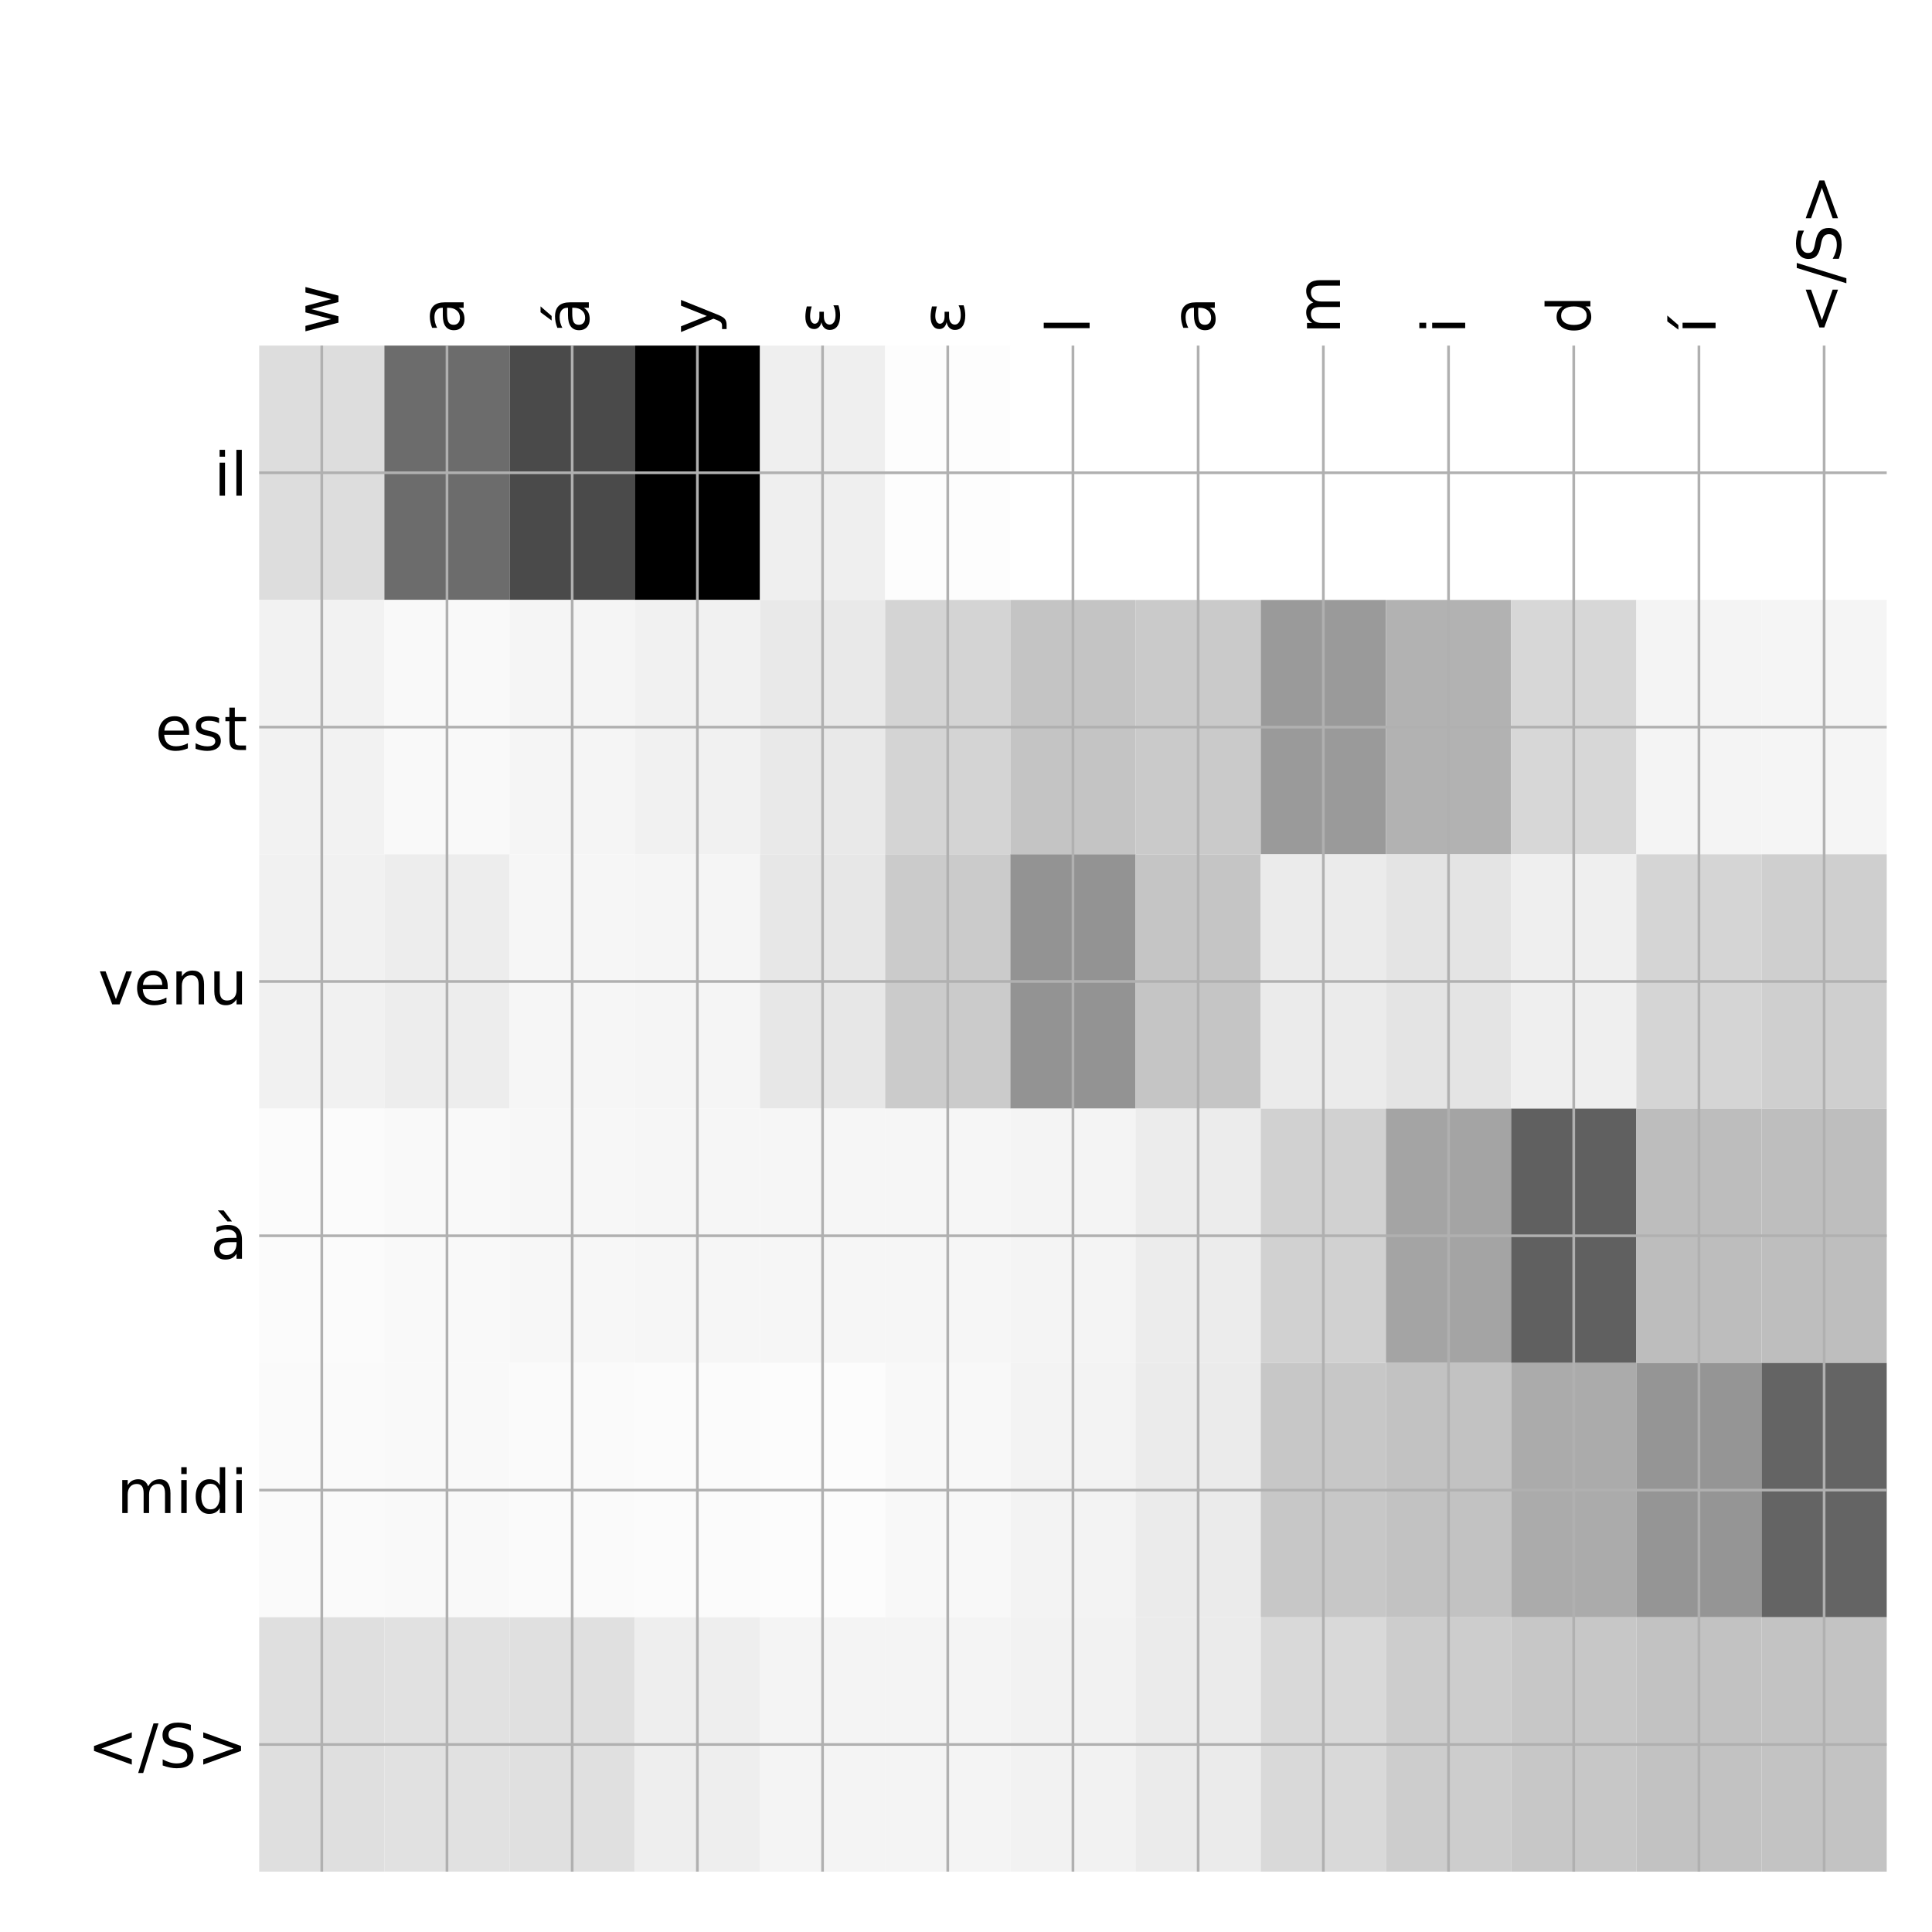 <?xml version="1.0" encoding="utf-8" standalone="no"?>
<!DOCTYPE svg PUBLIC "-//W3C//DTD SVG 1.1//EN"
  "http://www.w3.org/Graphics/SVG/1.1/DTD/svg11.dtd">
<!-- Created with matplotlib (http://matplotlib.org/) -->
<svg height="576pt" version="1.1" viewBox="0 0 576 576" width="576pt" xmlns="http://www.w3.org/2000/svg" xmlns:xlink="http://www.w3.org/1999/xlink">
 <defs>
  <style type="text/css">
*{stroke-linecap:butt;stroke-linejoin:round;}
  </style>
 </defs>
 <g id="figure_1">
  <g id="patch_1">
   <path d="M 0 576 
L 576 576 
L 576 0 
L 0 0 
z
" style="fill:#ffffff;"/>
  </g>
  <g id="axes_1">
   <g id="PolyCollection_1">
    <path clip-path="url(#p759f0b10e8)" d="M 77.275 103.033 
L 77.275 178.861 
L 114.6 178.861 
L 114.6 103.033 
L 77.275 103.033 
z
" style="fill:#dddddd;"/>
    <path clip-path="url(#p759f0b10e8)" d="M 114.6 103.033 
L 114.6 178.861 
L 151.925 178.861 
L 151.925 103.033 
L 114.6 103.033 
z
" style="fill:#6c6c6c;"/>
    <path clip-path="url(#p759f0b10e8)" d="M 151.925 103.033 
L 151.925 178.861 
L 189.25 178.861 
L 189.25 103.033 
L 151.925 103.033 
z
" style="fill:#4a4a4a;"/>
    <path clip-path="url(#p759f0b10e8)" d="M 189.25 103.033 
L 189.25 178.861 
L 226.575 178.861 
L 226.575 103.033 
L 189.25 103.033 
z
"/>
    <path clip-path="url(#p759f0b10e8)" d="M 226.575 103.033 
L 226.575 178.861 
L 263.9 178.861 
L 263.9 103.033 
L 226.575 103.033 
z
" style="fill:#efefef;"/>
    <path clip-path="url(#p759f0b10e8)" d="M 263.9 103.033 
L 263.9 178.861 
L 301.225 178.861 
L 301.225 103.033 
L 263.9 103.033 
z
" style="fill:#fdfdfd;"/>
    <path clip-path="url(#p759f0b10e8)" d="M 301.225 103.033 
L 301.225 178.861 
L 338.55 178.861 
L 338.55 103.033 
L 301.225 103.033 
z
" style="fill:#ffffff;"/>
    <path clip-path="url(#p759f0b10e8)" d="M 338.55 103.033 
L 338.55 178.861 
L 375.875 178.861 
L 375.875 103.033 
L 338.55 103.033 
z
" style="fill:#ffffff;"/>
    <path clip-path="url(#p759f0b10e8)" d="M 375.875 103.033 
L 375.875 178.861 
L 413.2 178.861 
L 413.2 103.033 
L 375.875 103.033 
z
" style="fill:#ffffff;"/>
    <path clip-path="url(#p759f0b10e8)" d="M 413.2 103.033 
L 413.2 178.861 
L 450.525 178.861 
L 450.525 103.033 
L 413.2 103.033 
z
" style="fill:#ffffff;"/>
    <path clip-path="url(#p759f0b10e8)" d="M 450.525 103.033 
L 450.525 178.861 
L 487.85 178.861 
L 487.85 103.033 
L 450.525 103.033 
z
" style="fill:#ffffff;"/>
    <path clip-path="url(#p759f0b10e8)" d="M 487.85 103.033 
L 487.85 178.861 
L 525.175 178.861 
L 525.175 103.033 
L 487.85 103.033 
z
" style="fill:#ffffff;"/>
    <path clip-path="url(#p759f0b10e8)" d="M 525.175 103.033 
L 525.175 178.861 
L 562.5 178.861 
L 562.5 103.033 
L 525.175 103.033 
z
" style="fill:#ffffff;"/>
    <path clip-path="url(#p759f0b10e8)" d="M 77.275 178.861 
L 77.275 254.689 
L 114.6 254.689 
L 114.6 178.861 
L 77.275 178.861 
z
" style="fill:#f2f2f2;"/>
    <path clip-path="url(#p759f0b10e8)" d="M 114.6 178.861 
L 114.6 254.689 
L 151.925 254.689 
L 151.925 178.861 
L 114.6 178.861 
z
" style="fill:#f9f9f9;"/>
    <path clip-path="url(#p759f0b10e8)" d="M 151.925 178.861 
L 151.925 254.689 
L 189.25 254.689 
L 189.25 178.861 
L 151.925 178.861 
z
" style="fill:#f5f5f5;"/>
    <path clip-path="url(#p759f0b10e8)" d="M 189.25 178.861 
L 189.25 254.689 
L 226.575 254.689 
L 226.575 178.861 
L 189.25 178.861 
z
" style="fill:#f1f1f1;"/>
    <path clip-path="url(#p759f0b10e8)" d="M 226.575 178.861 
L 226.575 254.689 
L 263.9 254.689 
L 263.9 178.861 
L 226.575 178.861 
z
" style="fill:#e9e9e9;"/>
    <path clip-path="url(#p759f0b10e8)" d="M 263.9 178.861 
L 263.9 254.689 
L 301.225 254.689 
L 301.225 178.861 
L 263.9 178.861 
z
" style="fill:#d4d4d4;"/>
    <path clip-path="url(#p759f0b10e8)" d="M 301.225 178.861 
L 301.225 254.689 
L 338.55 254.689 
L 338.55 178.861 
L 301.225 178.861 
z
" style="fill:#c4c4c4;"/>
    <path clip-path="url(#p759f0b10e8)" d="M 338.55 178.861 
L 338.55 254.689 
L 375.875 254.689 
L 375.875 178.861 
L 338.55 178.861 
z
" style="fill:#cacaca;"/>
    <path clip-path="url(#p759f0b10e8)" d="M 375.875 178.861 
L 375.875 254.689 
L 413.2 254.689 
L 413.2 178.861 
L 375.875 178.861 
z
" style="fill:#9a9a9a;"/>
    <path clip-path="url(#p759f0b10e8)" d="M 413.2 178.861 
L 413.2 254.689 
L 450.525 254.689 
L 450.525 178.861 
L 413.2 178.861 
z
" style="fill:#b2b2b2;"/>
    <path clip-path="url(#p759f0b10e8)" d="M 450.525 178.861 
L 450.525 254.689 
L 487.85 254.689 
L 487.85 178.861 
L 450.525 178.861 
z
" style="fill:#d7d7d7;"/>
    <path clip-path="url(#p759f0b10e8)" d="M 487.85 178.861 
L 487.85 254.689 
L 525.175 254.689 
L 525.175 178.861 
L 487.85 178.861 
z
" style="fill:#f4f4f4;"/>
    <path clip-path="url(#p759f0b10e8)" d="M 525.175 178.861 
L 525.175 254.689 
L 562.5 254.689 
L 562.5 178.861 
L 525.175 178.861 
z
" style="fill:#f5f5f5;"/>
    <path clip-path="url(#p759f0b10e8)" d="M 77.275 254.689 
L 77.275 330.517 
L 114.6 330.517 
L 114.6 254.689 
L 77.275 254.689 
z
" style="fill:#f1f1f1;"/>
    <path clip-path="url(#p759f0b10e8)" d="M 114.6 254.689 
L 114.6 330.517 
L 151.925 330.517 
L 151.925 254.689 
L 114.6 254.689 
z
" style="fill:#ededed;"/>
    <path clip-path="url(#p759f0b10e8)" d="M 151.925 254.689 
L 151.925 330.517 
L 189.25 330.517 
L 189.25 254.689 
L 151.925 254.689 
z
" style="fill:#f6f6f6;"/>
    <path clip-path="url(#p759f0b10e8)" d="M 189.25 254.689 
L 189.25 330.517 
L 226.575 330.517 
L 226.575 254.689 
L 189.25 254.689 
z
" style="fill:#f5f5f5;"/>
    <path clip-path="url(#p759f0b10e8)" d="M 226.575 254.689 
L 226.575 330.517 
L 263.9 330.517 
L 263.9 254.689 
L 226.575 254.689 
z
" style="fill:#e7e7e7;"/>
    <path clip-path="url(#p759f0b10e8)" d="M 263.9 254.689 
L 263.9 330.517 
L 301.225 330.517 
L 301.225 254.689 
L 263.9 254.689 
z
" style="fill:#cbcbcb;"/>
    <path clip-path="url(#p759f0b10e8)" d="M 301.225 254.689 
L 301.225 330.517 
L 338.55 330.517 
L 338.55 254.689 
L 301.225 254.689 
z
" style="fill:#939393;"/>
    <path clip-path="url(#p759f0b10e8)" d="M 338.55 254.689 
L 338.55 330.517 
L 375.875 330.517 
L 375.875 254.689 
L 338.55 254.689 
z
" style="fill:#c5c5c5;"/>
    <path clip-path="url(#p759f0b10e8)" d="M 375.875 254.689 
L 375.875 330.517 
L 413.2 330.517 
L 413.2 254.689 
L 375.875 254.689 
z
" style="fill:#ebebeb;"/>
    <path clip-path="url(#p759f0b10e8)" d="M 413.2 254.689 
L 413.2 330.517 
L 450.525 330.517 
L 450.525 254.689 
L 413.2 254.689 
z
" style="fill:#e4e4e4;"/>
    <path clip-path="url(#p759f0b10e8)" d="M 450.525 254.689 
L 450.525 330.517 
L 487.85 330.517 
L 487.85 254.689 
L 450.525 254.689 
z
" style="fill:#efefef;"/>
    <path clip-path="url(#p759f0b10e8)" d="M 487.85 254.689 
L 487.85 330.517 
L 525.175 330.517 
L 525.175 254.689 
L 487.85 254.689 
z
" style="fill:#d5d5d5;"/>
    <path clip-path="url(#p759f0b10e8)" d="M 525.175 254.689 
L 525.175 330.517 
L 562.5 330.517 
L 562.5 254.689 
L 525.175 254.689 
z
" style="fill:#cfcfcf;"/>
    <path clip-path="url(#p759f0b10e8)" d="M 77.275 330.517 
L 77.275 406.344 
L 114.6 406.344 
L 114.6 330.517 
L 77.275 330.517 
z
" style="fill:#fbfbfb;"/>
    <path clip-path="url(#p759f0b10e8)" d="M 114.6 330.517 
L 114.6 406.344 
L 151.925 406.344 
L 151.925 330.517 
L 114.6 330.517 
z
" style="fill:#f9f9f9;"/>
    <path clip-path="url(#p759f0b10e8)" d="M 151.925 330.517 
L 151.925 406.344 
L 189.25 406.344 
L 189.25 330.517 
L 151.925 330.517 
z
" style="fill:#f7f7f7;"/>
    <path clip-path="url(#p759f0b10e8)" d="M 189.25 330.517 
L 189.25 406.344 
L 226.575 406.344 
L 226.575 330.517 
L 189.25 330.517 
z
" style="fill:#f6f6f6;"/>
    <path clip-path="url(#p759f0b10e8)" d="M 226.575 330.517 
L 226.575 406.344 
L 263.9 406.344 
L 263.9 330.517 
L 226.575 330.517 
z
" style="fill:#f6f6f6;"/>
    <path clip-path="url(#p759f0b10e8)" d="M 263.9 330.517 
L 263.9 406.344 
L 301.225 406.344 
L 301.225 330.517 
L 263.9 330.517 
z
" style="fill:#f6f6f6;"/>
    <path clip-path="url(#p759f0b10e8)" d="M 301.225 330.517 
L 301.225 406.344 
L 338.55 406.344 
L 338.55 330.517 
L 301.225 330.517 
z
" style="fill:#f4f4f4;"/>
    <path clip-path="url(#p759f0b10e8)" d="M 338.55 330.517 
L 338.55 406.344 
L 375.875 406.344 
L 375.875 330.517 
L 338.55 330.517 
z
" style="fill:#ececec;"/>
    <path clip-path="url(#p759f0b10e8)" d="M 375.875 330.517 
L 375.875 406.344 
L 413.2 406.344 
L 413.2 330.517 
L 375.875 330.517 
z
" style="fill:#d1d1d1;"/>
    <path clip-path="url(#p759f0b10e8)" d="M 413.2 330.517 
L 413.2 406.344 
L 450.525 406.344 
L 450.525 330.517 
L 413.2 330.517 
z
" style="fill:#a4a4a4;"/>
    <path clip-path="url(#p759f0b10e8)" d="M 450.525 330.517 
L 450.525 406.344 
L 487.85 406.344 
L 487.85 330.517 
L 450.525 330.517 
z
" style="fill:#606060;"/>
    <path clip-path="url(#p759f0b10e8)" d="M 487.85 330.517 
L 487.85 406.344 
L 525.175 406.344 
L 525.175 330.517 
L 487.85 330.517 
z
" style="fill:#bdbdbd;"/>
    <path clip-path="url(#p759f0b10e8)" d="M 525.175 330.517 
L 525.175 406.344 
L 562.5 406.344 
L 562.5 330.517 
L 525.175 330.517 
z
" style="fill:#bebebe;"/>
    <path clip-path="url(#p759f0b10e8)" d="M 77.275 406.344 
L 77.275 482.172 
L 114.6 482.172 
L 114.6 406.344 
L 77.275 406.344 
z
" style="fill:#fafafa;"/>
    <path clip-path="url(#p759f0b10e8)" d="M 114.6 406.344 
L 114.6 482.172 
L 151.925 482.172 
L 151.925 406.344 
L 114.6 406.344 
z
" style="fill:#f9f9f9;"/>
    <path clip-path="url(#p759f0b10e8)" d="M 151.925 406.344 
L 151.925 482.172 
L 189.25 482.172 
L 189.25 406.344 
L 151.925 406.344 
z
" style="fill:#fafafa;"/>
    <path clip-path="url(#p759f0b10e8)" d="M 189.25 406.344 
L 189.25 482.172 
L 226.575 482.172 
L 226.575 406.344 
L 189.25 406.344 
z
" style="fill:#fbfbfb;"/>
    <path clip-path="url(#p759f0b10e8)" d="M 226.575 406.344 
L 226.575 482.172 
L 263.9 482.172 
L 263.9 406.344 
L 226.575 406.344 
z
" style="fill:#fcfcfc;"/>
    <path clip-path="url(#p759f0b10e8)" d="M 263.9 406.344 
L 263.9 482.172 
L 301.225 482.172 
L 301.225 406.344 
L 263.9 406.344 
z
" style="fill:#f8f8f8;"/>
    <path clip-path="url(#p759f0b10e8)" d="M 301.225 406.344 
L 301.225 482.172 
L 338.55 482.172 
L 338.55 406.344 
L 301.225 406.344 
z
" style="fill:#f3f3f3;"/>
    <path clip-path="url(#p759f0b10e8)" d="M 338.55 406.344 
L 338.55 482.172 
L 375.875 482.172 
L 375.875 406.344 
L 338.55 406.344 
z
" style="fill:#ebebeb;"/>
    <path clip-path="url(#p759f0b10e8)" d="M 375.875 406.344 
L 375.875 482.172 
L 413.2 482.172 
L 413.2 406.344 
L 375.875 406.344 
z
" style="fill:#c7c7c7;"/>
    <path clip-path="url(#p759f0b10e8)" d="M 413.2 406.344 
L 413.2 482.172 
L 450.525 482.172 
L 450.525 406.344 
L 413.2 406.344 
z
" style="fill:#c2c2c2;"/>
    <path clip-path="url(#p759f0b10e8)" d="M 450.525 406.344 
L 450.525 482.172 
L 487.85 482.172 
L 487.85 406.344 
L 450.525 406.344 
z
" style="fill:#ababab;"/>
    <path clip-path="url(#p759f0b10e8)" d="M 487.85 406.344 
L 487.85 482.172 
L 525.175 482.172 
L 525.175 406.344 
L 487.85 406.344 
z
" style="fill:#959595;"/>
    <path clip-path="url(#p759f0b10e8)" d="M 525.175 406.344 
L 525.175 482.172 
L 562.5 482.172 
L 562.5 406.344 
L 525.175 406.344 
z
" style="fill:#646464;"/>
    <path clip-path="url(#p759f0b10e8)" d="M 77.275 482.172 
L 77.275 558 
L 114.6 558 
L 114.6 482.172 
L 77.275 482.172 
z
" style="fill:#dfdfdf;"/>
    <path clip-path="url(#p759f0b10e8)" d="M 114.6 482.172 
L 114.6 558 
L 151.925 558 
L 151.925 482.172 
L 114.6 482.172 
z
" style="fill:#e1e1e1;"/>
    <path clip-path="url(#p759f0b10e8)" d="M 151.925 482.172 
L 151.925 558 
L 189.25 558 
L 189.25 482.172 
L 151.925 482.172 
z
" style="fill:#e0e0e0;"/>
    <path clip-path="url(#p759f0b10e8)" d="M 189.25 482.172 
L 189.25 558 
L 226.575 558 
L 226.575 482.172 
L 189.25 482.172 
z
" style="fill:#eeeeee;"/>
    <path clip-path="url(#p759f0b10e8)" d="M 226.575 482.172 
L 226.575 558 
L 263.9 558 
L 263.9 482.172 
L 226.575 482.172 
z
" style="fill:#f4f4f4;"/>
    <path clip-path="url(#p759f0b10e8)" d="M 263.9 482.172 
L 263.9 558 
L 301.225 558 
L 301.225 482.172 
L 263.9 482.172 
z
" style="fill:#f4f4f4;"/>
    <path clip-path="url(#p759f0b10e8)" d="M 301.225 482.172 
L 301.225 558 
L 338.55 558 
L 338.55 482.172 
L 301.225 482.172 
z
" style="fill:#f2f2f2;"/>
    <path clip-path="url(#p759f0b10e8)" d="M 338.55 482.172 
L 338.55 558 
L 375.875 558 
L 375.875 482.172 
L 338.55 482.172 
z
" style="fill:#ebebeb;"/>
    <path clip-path="url(#p759f0b10e8)" d="M 375.875 482.172 
L 375.875 558 
L 413.2 558 
L 413.2 482.172 
L 375.875 482.172 
z
" style="fill:#d9d9d9;"/>
    <path clip-path="url(#p759f0b10e8)" d="M 413.2 482.172 
L 413.2 558 
L 450.525 558 
L 450.525 482.172 
L 413.2 482.172 
z
" style="fill:#cdcdcd;"/>
    <path clip-path="url(#p759f0b10e8)" d="M 450.525 482.172 
L 450.525 558 
L 487.85 558 
L 487.85 482.172 
L 450.525 482.172 
z
" style="fill:#c7c7c7;"/>
    <path clip-path="url(#p759f0b10e8)" d="M 487.85 482.172 
L 487.85 558 
L 525.175 558 
L 525.175 482.172 
L 487.85 482.172 
z
" style="fill:#c2c2c2;"/>
    <path clip-path="url(#p759f0b10e8)" d="M 525.175 482.172 
L 525.175 558 
L 562.5 558 
L 562.5 482.172 
L 525.175 482.172 
z
" style="fill:#c3c3c3;"/>
   </g>
   <g id="matplotlib.axis_1">
    <g id="xtick_1">
     <g id="line2d_1">
      <path clip-path="url(#p759f0b10e8)" d="M 95.938 558 
L 95.938 103.033 
" style="fill:none;stroke:#b0b0b0;stroke-linecap:square;stroke-width:0.8;"/>
     </g>
     <g id="line2d_2"/>
     <g id="text_1">
      <!-- w -->
      <defs>
       <path d="M 4.203 54.688 
L 13.188 54.688 
L 24.422 12.016 
L 35.594 54.688 
L 46.188 54.688 
L 57.422 12.016 
L 68.609 54.688 
L 77.594 54.688 
L 63.281 0 
L 52.688 0 
L 40.922 44.828 
L 29.109 0 
L 18.5 0 
z
" id="DejaVuSans-77"/>
      </defs>
      <g transform="translate(100.904 99.533)rotate(-90)scale(0.18 -0.18)">
       <use xlink:href="#DejaVuSans-77"/>
      </g>
     </g>
    </g>
    <g id="xtick_2">
     <g id="line2d_3">
      <path clip-path="url(#p759f0b10e8)" d="M 133.262 558 
L 133.262 103.033 
" style="fill:none;stroke:#b0b0b0;stroke-linecap:square;stroke-width:0.8;"/>
     </g>
     <g id="line2d_4"/>
     <g id="text_2">
      <!-- a -->
      <defs>
       <path d="M 34.281 27.484 
Q 23.391 27.484 19.188 25 
Q 14.984 22.516 14.984 16.5 
Q 14.984 11.719 18.141 8.906 
Q 21.297 6.109 26.703 6.109 
Q 34.188 6.109 38.703 11.406 
Q 43.219 16.703 43.219 25.484 
L 43.219 27.484 
z
M 52.203 31.203 
L 52.203 0 
L 43.219 0 
L 43.219 8.297 
Q 40.141 3.328 35.547 0.953 
Q 30.953 -1.422 24.312 -1.422 
Q 15.922 -1.422 10.953 3.297 
Q 6 8.016 6 15.922 
Q 6 25.141 12.172 29.828 
Q 18.359 34.516 30.609 34.516 
L 43.219 34.516 
L 43.219 35.406 
Q 43.219 41.609 39.141 45 
Q 35.062 48.391 27.688 48.391 
Q 23 48.391 18.547 47.266 
Q 14.109 46.141 10.016 43.891 
L 10.016 52.203 
Q 14.938 54.109 19.578 55.047 
Q 24.219 56 28.609 56 
Q 40.484 56 46.344 49.844 
Q 52.203 43.703 52.203 31.203 
z
" id="DejaVuSans-61"/>
      </defs>
      <g transform="translate(138.229 99.533)rotate(-90)scale(0.18 -0.18)">
       <use xlink:href="#DejaVuSans-61"/>
      </g>
     </g>
    </g>
    <g id="xtick_3">
     <g id="line2d_5">
      <path clip-path="url(#p759f0b10e8)" d="M 170.588 558 
L 170.588 103.033 
" style="fill:none;stroke:#b0b0b0;stroke-linecap:square;stroke-width:0.8;"/>
     </g>
     <g id="line2d_6"/>
     <g id="text_3">
      <!-- á -->
      <defs>
       <path d="M 34.281 27.484 
Q 23.391 27.484 19.188 25 
Q 14.984 22.516 14.984 16.5 
Q 14.984 11.719 18.141 8.906 
Q 21.297 6.109 26.703 6.109 
Q 34.188 6.109 38.703 11.406 
Q 43.219 16.703 43.219 25.484 
L 43.219 27.484 
z
M 52.203 31.203 
L 52.203 0 
L 43.219 0 
L 43.219 8.297 
Q 40.141 3.328 35.547 0.953 
Q 30.953 -1.422 24.312 -1.422 
Q 15.922 -1.422 10.953 3.297 
Q 6 8.016 6 15.922 
Q 6 25.141 12.172 29.828 
Q 18.359 34.516 30.609 34.516 
L 43.219 34.516 
L 43.219 35.406 
Q 43.219 41.609 39.141 45 
Q 35.062 48.391 27.688 48.391 
Q 23 48.391 18.547 47.266 
Q 14.109 46.141 10.016 43.891 
L 10.016 52.203 
Q 14.938 54.109 19.578 55.047 
Q 24.219 56 28.609 56 
Q 40.484 56 46.344 49.844 
Q 52.203 43.703 52.203 31.203 
z
M 35.781 79.984 
L 45.5 79.984 
L 29.594 61.625 
L 22.109 61.625 
z
" id="DejaVuSans-e1"/>
      </defs>
      <g transform="translate(175.554 99.533)rotate(-90)scale(0.18 -0.18)">
       <use xlink:href="#DejaVuSans-e1"/>
      </g>
     </g>
    </g>
    <g id="xtick_4">
     <g id="line2d_7">
      <path clip-path="url(#p759f0b10e8)" d="M 207.912 558 
L 207.912 103.033 
" style="fill:none;stroke:#b0b0b0;stroke-linecap:square;stroke-width:0.8;"/>
     </g>
     <g id="line2d_8"/>
     <g id="text_4">
      <!-- y -->
      <defs>
       <path d="M 32.172 -5.078 
Q 28.375 -14.844 24.75 -17.812 
Q 21.141 -20.797 15.094 -20.797 
L 7.906 -20.797 
L 7.906 -13.281 
L 13.188 -13.281 
Q 16.891 -13.281 18.938 -11.516 
Q 21 -9.766 23.484 -3.219 
L 25.094 0.875 
L 2.984 54.688 
L 12.5 54.688 
L 29.594 11.922 
L 46.688 54.688 
L 56.203 54.688 
z
" id="DejaVuSans-79"/>
      </defs>
      <g transform="translate(212.879 99.533)rotate(-90)scale(0.18 -0.18)">
       <use xlink:href="#DejaVuSans-79"/>
      </g>
     </g>
    </g>
    <g id="xtick_5">
     <g id="line2d_9">
      <path clip-path="url(#p759f0b10e8)" d="M 245.238 558 
L 245.238 103.033 
" style="fill:none;stroke:#b0b0b0;stroke-linecap:square;stroke-width:0.8;"/>
     </g>
     <g id="line2d_10"/>
     <g id="text_5">
      <!-- ε -->
      <defs>
       <path d="M 19.281 29.5 
Q 13.812 30.672 10.891 33.844 
Q 7.953 36.969 7.953 41.5 
Q 7.953 48.391 13.531 52.25 
Q 19.047 56.062 28.609 56.062 
Q 32.328 56.062 36.469 55.469 
Q 40.625 54.891 45.406 53.719 
L 45.406 45.562 
Q 40.672 46.969 36.766 47.609 
Q 32.812 48.25 29.344 48.25 
Q 23.531 48.25 20.172 46 
Q 16.75 43.75 16.75 40.625 
Q 16.75 37.203 20.062 35.016 
Q 23.344 32.859 29 32.859 
L 36.578 32.859 
L 36.578 25.438 
L 29.344 25.438 
Q 22.656 25.438 19.141 22.953 
Q 15.328 20.219 15.328 15.922 
Q 15.328 11.531 19.438 8.797 
Q 23.578 6.062 30.953 6.062 
Q 35.5 6.062 39.656 6.938 
Q 43.797 7.859 47.266 9.672 
L 47.266 1.312 
Q 42.875 -0.047 38.766 -0.734 
Q 34.625 -1.422 30.719 -1.422 
Q 19.094 -1.422 12.797 3.031 
Q 6.5 7.469 6.5 15.922 
Q 6.5 21.188 9.859 24.75 
Q 13.234 28.328 19.281 29.5 
z
" id="DejaVuSans-3b5"/>
      </defs>
      <g transform="translate(250.204 99.533)rotate(-90)scale(0.18 -0.18)">
       <use xlink:href="#DejaVuSans-3b5"/>
      </g>
     </g>
    </g>
    <g id="xtick_6">
     <g id="line2d_11">
      <path clip-path="url(#p759f0b10e8)" d="M 282.562 558 
L 282.562 103.033 
" style="fill:none;stroke:#b0b0b0;stroke-linecap:square;stroke-width:0.8;"/>
     </g>
     <g id="line2d_12"/>
     <g id="text_6">
      <!-- ε -->
      <g transform="translate(287.529 99.533)rotate(-90)scale(0.18 -0.18)">
       <use xlink:href="#DejaVuSans-3b5"/>
      </g>
     </g>
    </g>
    <g id="xtick_7">
     <g id="line2d_13">
      <path clip-path="url(#p759f0b10e8)" d="M 319.887 558 
L 319.887 103.033 
" style="fill:none;stroke:#b0b0b0;stroke-linecap:square;stroke-width:0.8;"/>
     </g>
     <g id="line2d_14"/>
     <g id="text_7">
      <!-- l -->
      <defs>
       <path d="M 9.422 75.984 
L 18.406 75.984 
L 18.406 0 
L 9.422 0 
z
" id="DejaVuSans-6c"/>
      </defs>
      <g transform="translate(324.854 99.533)rotate(-90)scale(0.18 -0.18)">
       <use xlink:href="#DejaVuSans-6c"/>
      </g>
     </g>
    </g>
    <g id="xtick_8">
     <g id="line2d_15">
      <path clip-path="url(#p759f0b10e8)" d="M 357.212 558 
L 357.212 103.033 
" style="fill:none;stroke:#b0b0b0;stroke-linecap:square;stroke-width:0.8;"/>
     </g>
     <g id="line2d_16"/>
     <g id="text_8">
      <!-- a -->
      <g transform="translate(362.179 99.533)rotate(-90)scale(0.18 -0.18)">
       <use xlink:href="#DejaVuSans-61"/>
      </g>
     </g>
    </g>
    <g id="xtick_9">
     <g id="line2d_17">
      <path clip-path="url(#p759f0b10e8)" d="M 394.538 558 
L 394.538 103.033 
" style="fill:none;stroke:#b0b0b0;stroke-linecap:square;stroke-width:0.8;"/>
     </g>
     <g id="line2d_18"/>
     <g id="text_9">
      <!-- m -->
      <defs>
       <path d="M 52 44.188 
Q 55.375 50.25 60.062 53.125 
Q 64.75 56 71.094 56 
Q 79.641 56 84.281 50.016 
Q 88.922 44.047 88.922 33.016 
L 88.922 0 
L 79.891 0 
L 79.891 32.719 
Q 79.891 40.578 77.094 44.375 
Q 74.312 48.188 68.609 48.188 
Q 61.625 48.188 57.562 43.547 
Q 53.516 38.922 53.516 30.906 
L 53.516 0 
L 44.484 0 
L 44.484 32.719 
Q 44.484 40.625 41.703 44.406 
Q 38.922 48.188 33.109 48.188 
Q 26.219 48.188 22.156 43.531 
Q 18.109 38.875 18.109 30.906 
L 18.109 0 
L 9.078 0 
L 9.078 54.688 
L 18.109 54.688 
L 18.109 46.188 
Q 21.188 51.219 25.484 53.609 
Q 29.781 56 35.688 56 
Q 41.656 56 45.828 52.969 
Q 50 49.953 52 44.188 
z
" id="DejaVuSans-6d"/>
      </defs>
      <g transform="translate(399.504 99.533)rotate(-90)scale(0.18 -0.18)">
       <use xlink:href="#DejaVuSans-6d"/>
      </g>
     </g>
    </g>
    <g id="xtick_10">
     <g id="line2d_19">
      <path clip-path="url(#p759f0b10e8)" d="M 431.863 558 
L 431.863 103.033 
" style="fill:none;stroke:#b0b0b0;stroke-linecap:square;stroke-width:0.8;"/>
     </g>
     <g id="line2d_20"/>
     <g id="text_10">
      <!-- i -->
      <defs>
       <path d="M 9.422 54.688 
L 18.406 54.688 
L 18.406 0 
L 9.422 0 
z
M 9.422 75.984 
L 18.406 75.984 
L 18.406 64.594 
L 9.422 64.594 
z
" id="DejaVuSans-69"/>
      </defs>
      <g transform="translate(436.829 99.533)rotate(-90)scale(0.18 -0.18)">
       <use xlink:href="#DejaVuSans-69"/>
      </g>
     </g>
    </g>
    <g id="xtick_11">
     <g id="line2d_21">
      <path clip-path="url(#p759f0b10e8)" d="M 469.188 558 
L 469.188 103.033 
" style="fill:none;stroke:#b0b0b0;stroke-linecap:square;stroke-width:0.8;"/>
     </g>
     <g id="line2d_22"/>
     <g id="text_11">
      <!-- d -->
      <defs>
       <path d="M 45.406 46.391 
L 45.406 75.984 
L 54.391 75.984 
L 54.391 0 
L 45.406 0 
L 45.406 8.203 
Q 42.578 3.328 38.25 0.953 
Q 33.938 -1.422 27.875 -1.422 
Q 17.969 -1.422 11.734 6.484 
Q 5.516 14.406 5.516 27.297 
Q 5.516 40.188 11.734 48.094 
Q 17.969 56 27.875 56 
Q 33.938 56 38.25 53.625 
Q 42.578 51.266 45.406 46.391 
z
M 14.797 27.297 
Q 14.797 17.391 18.875 11.75 
Q 22.953 6.109 30.078 6.109 
Q 37.203 6.109 41.297 11.75 
Q 45.406 17.391 45.406 27.297 
Q 45.406 37.203 41.297 42.844 
Q 37.203 48.484 30.078 48.484 
Q 22.953 48.484 18.875 42.844 
Q 14.797 37.203 14.797 27.297 
z
" id="DejaVuSans-64"/>
      </defs>
      <g transform="translate(474.154 99.533)rotate(-90)scale(0.18 -0.18)">
       <use xlink:href="#DejaVuSans-64"/>
      </g>
     </g>
    </g>
    <g id="xtick_12">
     <g id="line2d_23">
      <path clip-path="url(#p759f0b10e8)" d="M 506.512 558 
L 506.512 103.033 
" style="fill:none;stroke:#b0b0b0;stroke-linecap:square;stroke-width:0.8;"/>
     </g>
     <g id="line2d_24"/>
     <g id="text_12">
      <!-- í -->
      <defs>
       <path d="M 20.656 79.984 
L 30.375 79.984 
L 14.469 61.625 
L 6.984 61.625 
z
M 9.422 54.688 
L 18.406 54.688 
L 18.406 0 
L 9.422 0 
z
M 13.922 56 
z
" id="DejaVuSans-ed"/>
      </defs>
      <g transform="translate(511.479 99.533)rotate(-90)scale(0.18 -0.18)">
       <use xlink:href="#DejaVuSans-ed"/>
      </g>
     </g>
    </g>
    <g id="xtick_13">
     <g id="line2d_25">
      <path clip-path="url(#p759f0b10e8)" d="M 543.837 558 
L 543.837 103.033 
" style="fill:none;stroke:#b0b0b0;stroke-linecap:square;stroke-width:0.8;"/>
     </g>
     <g id="line2d_26"/>
     <g id="text_13">
      <!-- &lt;/S&gt; -->
      <defs>
       <path d="M 73.188 49.219 
L 22.797 31.297 
L 73.188 13.484 
L 73.188 4.594 
L 10.594 27.297 
L 10.594 35.406 
L 73.188 58.109 
z
" id="DejaVuSans-3c"/>
       <path d="M 25.391 72.906 
L 33.688 72.906 
L 8.297 -9.281 
L 0 -9.281 
z
" id="DejaVuSans-2f"/>
       <path d="M 53.516 70.516 
L 53.516 60.891 
Q 47.906 63.578 42.922 64.891 
Q 37.938 66.219 33.297 66.219 
Q 25.25 66.219 20.875 63.094 
Q 16.5 59.969 16.5 54.203 
Q 16.5 49.359 19.406 46.891 
Q 22.312 44.438 30.422 42.922 
L 36.375 41.703 
Q 47.406 39.594 52.656 34.297 
Q 57.906 29 57.906 20.125 
Q 57.906 9.516 50.797 4.047 
Q 43.703 -1.422 29.984 -1.422 
Q 24.812 -1.422 18.969 -0.25 
Q 13.141 0.922 6.891 3.219 
L 6.891 13.375 
Q 12.891 10.016 18.656 8.297 
Q 24.422 6.594 29.984 6.594 
Q 38.422 6.594 43.016 9.906 
Q 47.609 13.234 47.609 19.391 
Q 47.609 24.75 44.312 27.781 
Q 41.016 30.812 33.5 32.328 
L 27.484 33.5 
Q 16.453 35.688 11.516 40.375 
Q 6.594 45.062 6.594 53.422 
Q 6.594 63.094 13.406 68.656 
Q 20.219 74.219 32.172 74.219 
Q 37.312 74.219 42.625 73.281 
Q 47.953 72.359 53.516 70.516 
z
" id="DejaVuSans-53"/>
       <path d="M 10.594 49.219 
L 10.594 58.109 
L 73.188 35.406 
L 73.188 27.297 
L 10.594 4.594 
L 10.594 13.484 
L 60.891 31.297 
z
" id="DejaVuSans-3e"/>
      </defs>
      <g transform="translate(548.804 99.533)rotate(-90)scale(0.18 -0.18)">
       <use xlink:href="#DejaVuSans-3c"/>
       <use x="83.789" xlink:href="#DejaVuSans-2f"/>
       <use x="117.48" xlink:href="#DejaVuSans-53"/>
       <use x="180.957" xlink:href="#DejaVuSans-3e"/>
      </g>
     </g>
    </g>
   </g>
   <g id="matplotlib.axis_2">
    <g id="ytick_1">
     <g id="line2d_27">
      <path clip-path="url(#p759f0b10e8)" d="M 77.275 140.947 
L 562.5 140.947 
" style="fill:none;stroke:#b0b0b0;stroke-linecap:square;stroke-width:0.8;"/>
     </g>
     <g id="line2d_28"/>
     <g id="text_14">
      <!-- il -->
      <g transform="translate(63.774 147.786)scale(0.18 -0.18)">
       <use xlink:href="#DejaVuSans-69"/>
       <use x="27.783" xlink:href="#DejaVuSans-6c"/>
      </g>
     </g>
    </g>
    <g id="ytick_2">
     <g id="line2d_29">
      <path clip-path="url(#p759f0b10e8)" d="M 77.275 216.775 
L 562.5 216.775 
" style="fill:none;stroke:#b0b0b0;stroke-linecap:square;stroke-width:0.8;"/>
     </g>
     <g id="line2d_30"/>
     <g id="text_15">
      <!-- est -->
      <defs>
       <path d="M 56.203 29.594 
L 56.203 25.203 
L 14.891 25.203 
Q 15.484 15.922 20.484 11.062 
Q 25.484 6.203 34.422 6.203 
Q 39.594 6.203 44.453 7.469 
Q 49.312 8.734 54.109 11.281 
L 54.109 2.781 
Q 49.266 0.734 44.188 -0.344 
Q 39.109 -1.422 33.891 -1.422 
Q 20.797 -1.422 13.156 6.188 
Q 5.516 13.812 5.516 26.812 
Q 5.516 40.234 12.766 48.109 
Q 20.016 56 32.328 56 
Q 43.359 56 49.781 48.891 
Q 56.203 41.797 56.203 29.594 
z
M 47.219 32.234 
Q 47.125 39.594 43.094 43.984 
Q 39.062 48.391 32.422 48.391 
Q 24.906 48.391 20.391 44.141 
Q 15.875 39.891 15.188 32.172 
z
" id="DejaVuSans-65"/>
       <path d="M 44.281 53.078 
L 44.281 44.578 
Q 40.484 46.531 36.375 47.5 
Q 32.281 48.484 27.875 48.484 
Q 21.188 48.484 17.844 46.438 
Q 14.5 44.391 14.5 40.281 
Q 14.5 37.156 16.891 35.375 
Q 19.281 33.594 26.516 31.984 
L 29.594 31.297 
Q 39.156 29.25 43.188 25.516 
Q 47.219 21.781 47.219 15.094 
Q 47.219 7.469 41.188 3.016 
Q 35.156 -1.422 24.609 -1.422 
Q 20.219 -1.422 15.453 -0.562 
Q 10.688 0.297 5.422 2 
L 5.422 11.281 
Q 10.406 8.688 15.234 7.391 
Q 20.062 6.109 24.812 6.109 
Q 31.156 6.109 34.562 8.281 
Q 37.984 10.453 37.984 14.406 
Q 37.984 18.062 35.516 20.016 
Q 33.062 21.969 24.703 23.781 
L 21.578 24.516 
Q 13.234 26.266 9.516 29.906 
Q 5.812 33.547 5.812 39.891 
Q 5.812 47.609 11.281 51.797 
Q 16.75 56 26.812 56 
Q 31.781 56 36.172 55.266 
Q 40.578 54.547 44.281 53.078 
z
" id="DejaVuSans-73"/>
       <path d="M 18.312 70.219 
L 18.312 54.688 
L 36.812 54.688 
L 36.812 47.703 
L 18.312 47.703 
L 18.312 18.016 
Q 18.312 11.328 20.141 9.422 
Q 21.969 7.516 27.594 7.516 
L 36.812 7.516 
L 36.812 0 
L 27.594 0 
Q 17.188 0 13.234 3.875 
Q 9.281 7.766 9.281 18.016 
L 9.281 47.703 
L 2.688 47.703 
L 2.688 54.688 
L 9.281 54.688 
L 9.281 70.219 
z
" id="DejaVuSans-74"/>
      </defs>
      <g transform="translate(46.266 223.614)scale(0.18 -0.18)">
       <use xlink:href="#DejaVuSans-65"/>
       <use x="61.523" xlink:href="#DejaVuSans-73"/>
       <use x="113.623" xlink:href="#DejaVuSans-74"/>
      </g>
     </g>
    </g>
    <g id="ytick_3">
     <g id="line2d_31">
      <path clip-path="url(#p759f0b10e8)" d="M 77.275 292.603 
L 562.5 292.603 
" style="fill:none;stroke:#b0b0b0;stroke-linecap:square;stroke-width:0.8;"/>
     </g>
     <g id="line2d_32"/>
     <g id="text_16">
      <!-- venu -->
      <defs>
       <path d="M 2.984 54.688 
L 12.5 54.688 
L 29.594 8.797 
L 46.688 54.688 
L 56.203 54.688 
L 35.688 0 
L 23.484 0 
z
" id="DejaVuSans-76"/>
       <path d="M 54.891 33.016 
L 54.891 0 
L 45.906 0 
L 45.906 32.719 
Q 45.906 40.484 42.875 44.328 
Q 39.844 48.188 33.797 48.188 
Q 26.516 48.188 22.312 43.547 
Q 18.109 38.922 18.109 30.906 
L 18.109 0 
L 9.078 0 
L 9.078 54.688 
L 18.109 54.688 
L 18.109 46.188 
Q 21.344 51.125 25.703 53.562 
Q 30.078 56 35.797 56 
Q 45.219 56 50.047 50.172 
Q 54.891 44.344 54.891 33.016 
z
" id="DejaVuSans-6e"/>
       <path d="M 8.5 21.578 
L 8.5 54.688 
L 17.484 54.688 
L 17.484 21.922 
Q 17.484 14.156 20.5 10.266 
Q 23.531 6.391 29.594 6.391 
Q 36.859 6.391 41.078 11.031 
Q 45.312 15.672 45.312 23.688 
L 45.312 54.688 
L 54.297 54.688 
L 54.297 0 
L 45.312 0 
L 45.312 8.406 
Q 42.047 3.422 37.719 1 
Q 33.406 -1.422 27.688 -1.422 
Q 18.266 -1.422 13.375 4.438 
Q 8.5 10.297 8.5 21.578 
z
M 31.109 56 
z
" id="DejaVuSans-75"/>
      </defs>
      <g transform="translate(29.231 299.441)scale(0.18 -0.18)">
       <use xlink:href="#DejaVuSans-76"/>
       <use x="59.18" xlink:href="#DejaVuSans-65"/>
       <use x="120.703" xlink:href="#DejaVuSans-6e"/>
       <use x="184.082" xlink:href="#DejaVuSans-75"/>
      </g>
     </g>
    </g>
    <g id="ytick_4">
     <g id="line2d_33">
      <path clip-path="url(#p759f0b10e8)" d="M 77.275 368.431 
L 562.5 368.431 
" style="fill:none;stroke:#b0b0b0;stroke-linecap:square;stroke-width:0.8;"/>
     </g>
     <g id="line2d_34"/>
     <g id="text_17">
      <!-- à -->
      <defs>
       <path d="M 34.281 27.484 
Q 23.391 27.484 19.188 25 
Q 14.984 22.516 14.984 16.5 
Q 14.984 11.719 18.141 8.906 
Q 21.297 6.109 26.703 6.109 
Q 34.188 6.109 38.703 11.406 
Q 43.219 16.703 43.219 25.484 
L 43.219 27.484 
z
M 52.203 31.203 
L 52.203 0 
L 43.219 0 
L 43.219 8.297 
Q 40.141 3.328 35.547 0.953 
Q 30.953 -1.422 24.312 -1.422 
Q 15.922 -1.422 10.953 3.297 
Q 6 8.016 6 15.922 
Q 6 25.141 12.172 29.828 
Q 18.359 34.516 30.609 34.516 
L 43.219 34.516 
L 43.219 35.406 
Q 43.219 41.609 39.141 45 
Q 35.062 48.391 27.688 48.391 
Q 23 48.391 18.547 47.266 
Q 14.109 46.141 10.016 43.891 
L 10.016 52.203 
Q 14.938 54.109 19.578 55.047 
Q 24.219 56 28.609 56 
Q 40.484 56 46.344 49.844 
Q 52.203 43.703 52.203 31.203 
z
M 21.922 79.984 
L 35.688 61.719 
L 28.219 61.719 
L 12.297 79.984 
z
" id="DejaVuSans-e0"/>
      </defs>
      <g transform="translate(62.744 375.269)scale(0.18 -0.18)">
       <use xlink:href="#DejaVuSans-e0"/>
      </g>
     </g>
    </g>
    <g id="ytick_5">
     <g id="line2d_35">
      <path clip-path="url(#p759f0b10e8)" d="M 77.275 444.258 
L 562.5 444.258 
" style="fill:none;stroke:#b0b0b0;stroke-linecap:square;stroke-width:0.8;"/>
     </g>
     <g id="line2d_36"/>
     <g id="text_18">
      <!-- midi -->
      <g transform="translate(34.813 451.097)scale(0.18 -0.18)">
       <use xlink:href="#DejaVuSans-6d"/>
       <use x="97.412" xlink:href="#DejaVuSans-69"/>
       <use x="125.195" xlink:href="#DejaVuSans-64"/>
       <use x="188.672" xlink:href="#DejaVuSans-69"/>
      </g>
     </g>
    </g>
    <g id="ytick_6">
     <g id="line2d_37">
      <path clip-path="url(#p759f0b10e8)" d="M 77.275 520.086 
L 562.5 520.086 
" style="fill:none;stroke:#b0b0b0;stroke-linecap:square;stroke-width:0.8;"/>
     </g>
     <g id="line2d_38"/>
     <g id="text_19">
      <!-- &lt;/S&gt; -->
      <g transform="translate(26.117 526.925)scale(0.18 -0.18)">
       <use xlink:href="#DejaVuSans-3c"/>
       <use x="83.789" xlink:href="#DejaVuSans-2f"/>
       <use x="117.48" xlink:href="#DejaVuSans-53"/>
       <use x="180.957" xlink:href="#DejaVuSans-3e"/>
      </g>
     </g>
    </g>
   </g>
  </g>
 </g>
 <defs>
  <clipPath id="p759f0b10e8">
   <rect height="454.967" width="485.225" x="77.275" y="103.033"/>
  </clipPath>
 </defs>
</svg>
